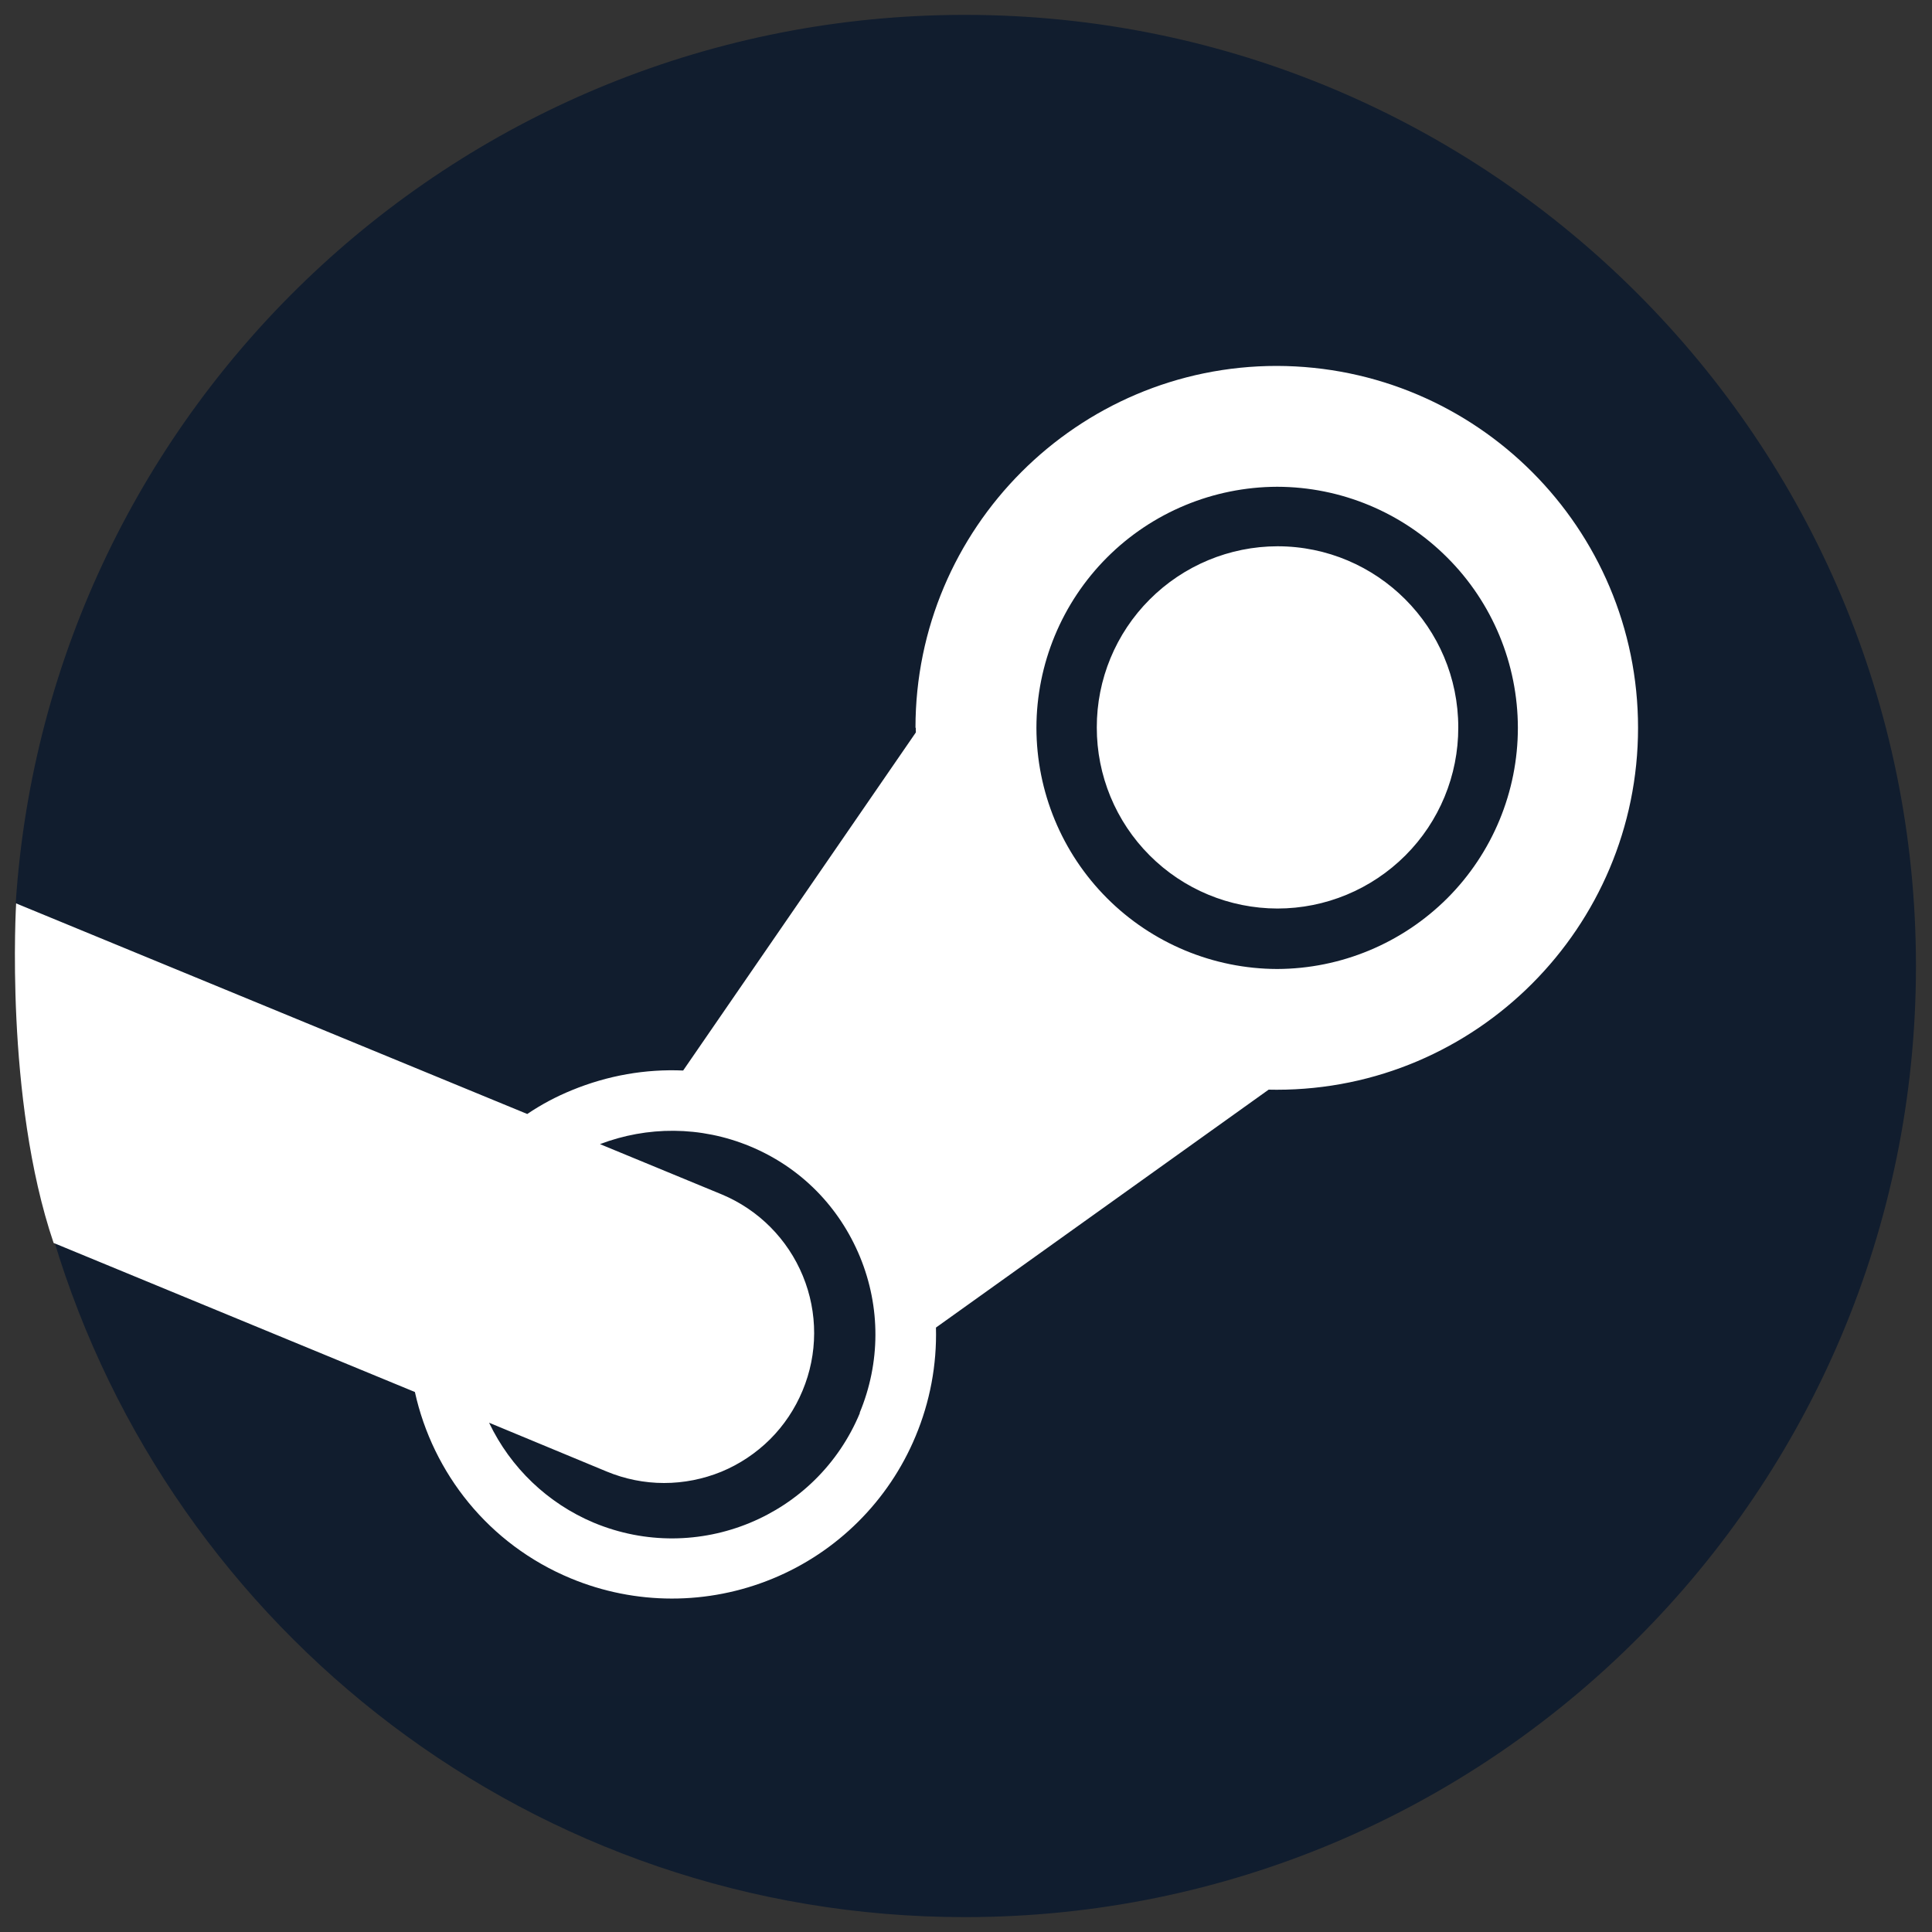 <svg width="20" height="20" viewBox="0 0 20 20" fill="none" xmlns="http://www.w3.org/2000/svg">
<rect x="0" y="0" width="20" height="20" fill="#333333" stroke="none"/>
<g clip-path="url(#clip0_110_515)">
<path d="M0.556 12.831C1.773 16.888 5.535 19.846 9.988 19.846C15.426 19.846 19.834 15.438 19.834 10C19.834 4.562 15.426 0.154 9.988 0.154C4.77 0.154 0.5 4.213 0.163 9.346C0.801 10.416 1.049 11.078 0.555 12.831H0.556Z" fill="url(#paint0_linear_110_515)"/>
<path d="M9.48 7.534L9.481 7.582L7.072 11.082C6.682 11.065 6.291 11.133 5.919 11.286C5.757 11.352 5.603 11.434 5.458 11.532L0.167 9.352C0.167 9.352 0.045 11.366 0.555 12.867L4.295 14.41C4.48 15.249 5.058 15.986 5.908 16.339C6.577 16.617 7.328 16.618 7.998 16.342C8.667 16.067 9.2 15.536 9.478 14.868C9.627 14.512 9.699 14.129 9.689 13.743L13.133 11.28L13.217 11.281C15.28 11.281 16.957 9.6 16.957 7.534C16.957 5.468 15.284 3.792 13.217 3.788C11.155 3.788 9.477 5.468 9.477 7.534H9.48ZM8.902 14.626C8.455 15.703 7.22 16.21 6.147 15.763C5.671 15.563 5.285 15.194 5.063 14.728L6.28 15.233C6.468 15.311 6.67 15.352 6.874 15.352C7.078 15.352 7.279 15.312 7.468 15.235C7.656 15.157 7.827 15.043 7.972 14.899C8.116 14.755 8.23 14.584 8.308 14.396C8.467 14.016 8.468 13.589 8.311 13.208C8.154 12.827 7.853 12.524 7.473 12.365L6.211 11.844C6.697 11.659 7.249 11.653 7.765 11.867C8.288 12.084 8.688 12.491 8.903 13.012C9.117 13.533 9.115 14.107 8.899 14.626M13.221 10.031C12.56 10.029 11.926 9.765 11.459 9.297C10.992 8.829 10.73 8.196 10.729 7.534C10.73 6.873 10.992 6.24 11.459 5.772C11.926 5.304 12.56 5.041 13.221 5.039C13.882 5.04 14.515 5.304 14.982 5.772C15.45 6.239 15.712 6.873 15.713 7.534C15.713 8.196 15.45 8.83 14.983 9.298C14.515 9.765 13.882 10.029 13.221 10.031ZM11.354 7.53C11.353 7.034 11.55 6.557 11.901 6.206C12.252 5.854 12.728 5.656 13.224 5.655C14.257 5.655 15.096 6.495 15.096 7.53C15.097 8.027 14.9 8.504 14.549 8.855C14.197 9.207 13.721 9.405 13.224 9.405C12.728 9.404 12.252 9.207 11.901 8.855C11.55 8.504 11.353 8.027 11.354 7.53Z" fill="white"/>
</g>
<defs>
<linearGradient id="paint0_linear_110_515" x1="983.717" y1="0.154" x2="983.717" y2="1969.38" gradientUnits="userSpaceOnUse">
<stop stop-color="#111D2E"/>
<stop offset="0.212" stop-color="#051839"/>
<stop offset="0.407" stop-color="#0A1B48"/>
<stop offset="0.581" stop-color="#132E62"/>
<stop offset="0.738" stop-color="#144B7E"/>
<stop offset="0.873" stop-color="#136497"/>
<stop offset="1" stop-color="#1387B8"/>
</linearGradient>
<clipPath id="clip0_110_515">
<rect width="20" height="20" fill="white"/>
</clipPath>
</defs>
</svg>
